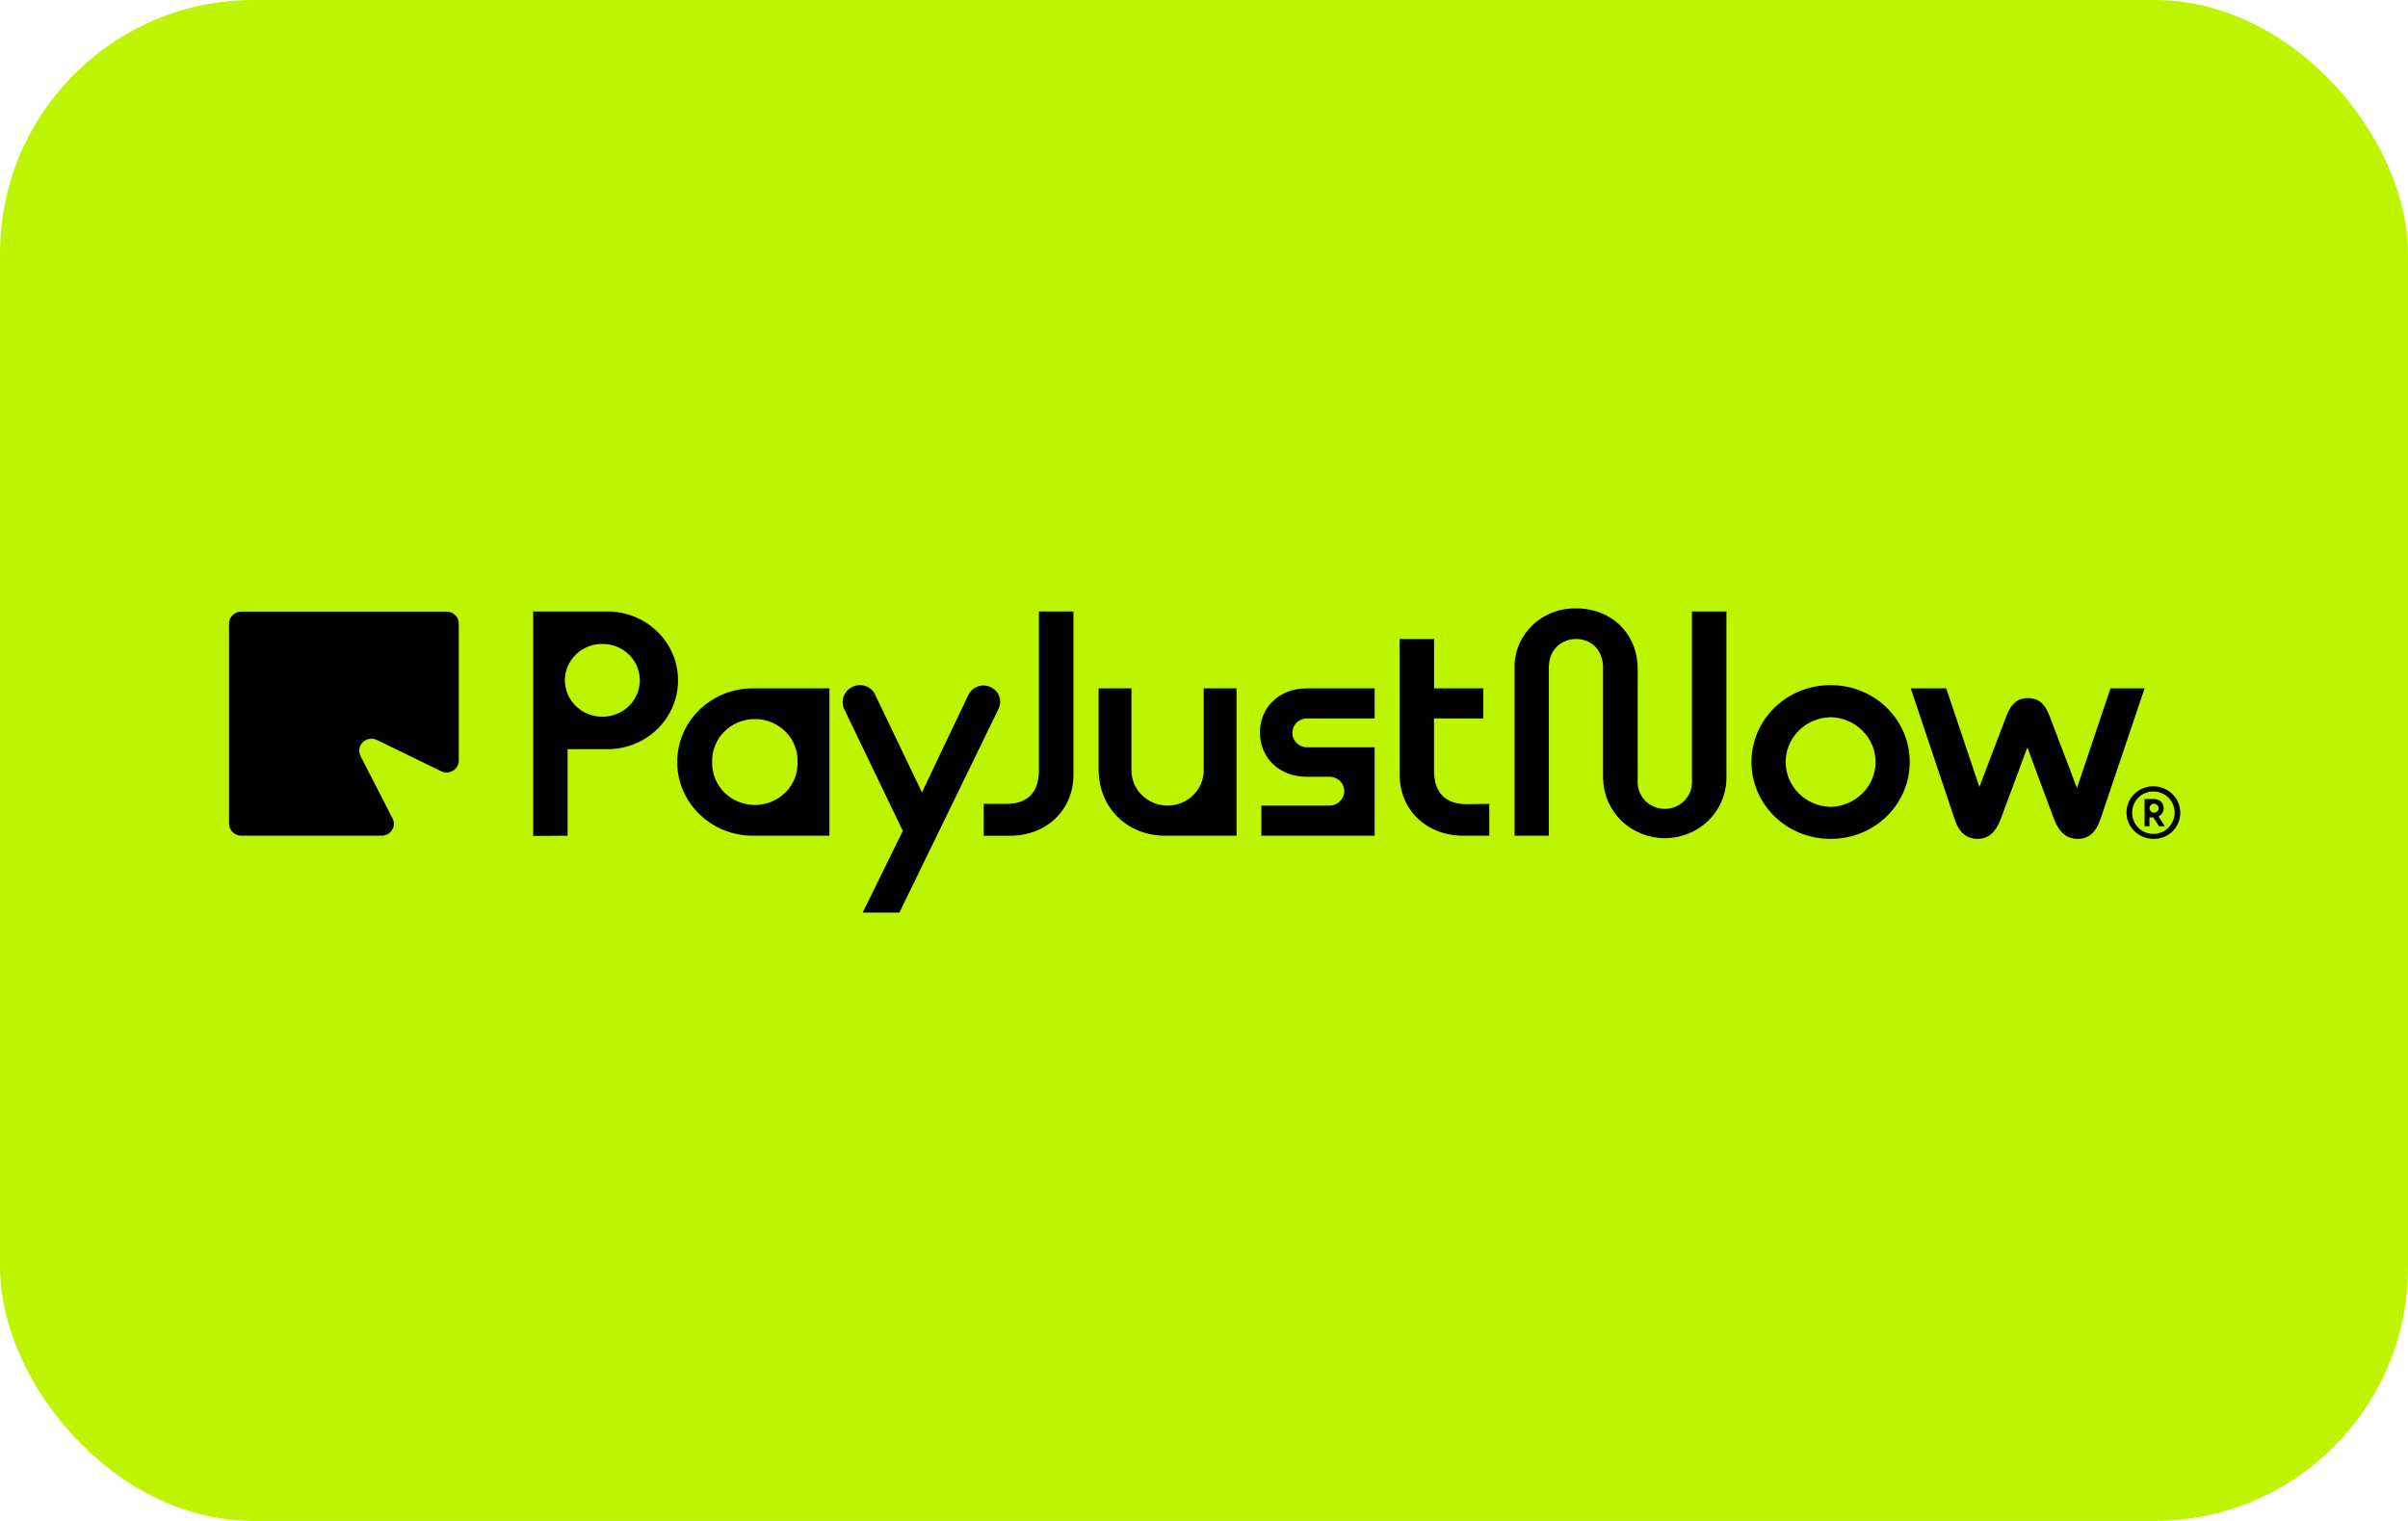 <svg width="38" height="24" viewBox="0 0 38 24" fill="none" xmlns="http://www.w3.org/2000/svg">
<rect width="38" height="24" rx="4" fill="#BDF500"/>
<path d="M12.586 12.024C12.589 11.936 12.574 11.848 12.541 11.766C12.509 11.684 12.46 11.609 12.397 11.546C12.334 11.483 12.258 11.432 12.175 11.398C12.092 11.364 12.003 11.346 11.912 11.346C11.822 11.346 11.733 11.364 11.649 11.398C11.566 11.432 11.491 11.483 11.428 11.546C11.365 11.609 11.316 11.684 11.284 11.766C11.251 11.848 11.236 11.936 11.238 12.024C11.236 12.112 11.251 12.2 11.284 12.282C11.316 12.364 11.365 12.439 11.428 12.502C11.491 12.565 11.566 12.616 11.649 12.65C11.733 12.684 11.822 12.702 11.912 12.702C12.003 12.702 12.092 12.684 12.175 12.65C12.258 12.616 12.334 12.565 12.397 12.502C12.46 12.439 12.509 12.364 12.541 12.282C12.574 12.2 12.589 12.112 12.586 12.024M11.907 13.187C11.748 13.191 11.59 13.163 11.442 13.106C11.294 13.05 11.159 12.964 11.046 12.856C10.932 12.748 10.842 12.618 10.78 12.476C10.719 12.333 10.687 12.179 10.687 12.024C10.687 11.869 10.719 11.716 10.78 11.573C10.842 11.43 10.932 11.301 11.046 11.193C11.159 11.084 11.294 10.999 11.442 10.942C11.59 10.886 11.748 10.858 11.907 10.862H13.089V13.187H11.907Z" fill="black"/>
<path d="M15.753 11.195L14.193 14.4H13.614L14.247 13.111L13.327 11.2C13.31 11.168 13.301 11.133 13.298 11.097C13.296 11.062 13.301 11.026 13.313 10.992C13.325 10.958 13.344 10.927 13.368 10.9C13.393 10.873 13.422 10.852 13.456 10.837C13.489 10.821 13.525 10.812 13.562 10.811C13.598 10.81 13.635 10.816 13.669 10.829C13.703 10.842 13.734 10.863 13.76 10.888C13.785 10.914 13.805 10.944 13.818 10.978L14.549 12.504L15.28 10.968C15.295 10.937 15.316 10.908 15.342 10.885C15.368 10.861 15.398 10.844 15.431 10.832C15.465 10.82 15.5 10.815 15.535 10.817C15.57 10.819 15.605 10.828 15.637 10.843C15.668 10.859 15.697 10.88 15.72 10.906C15.743 10.932 15.76 10.963 15.771 10.995C15.782 11.028 15.786 11.063 15.782 11.097C15.779 11.131 15.769 11.165 15.752 11.195" fill="black"/>
<path d="M15.523 13.187V12.685H15.88C16.218 12.685 16.388 12.503 16.395 12.17V9.649H16.94V12.222C16.94 12.783 16.515 13.188 15.934 13.188L15.523 13.187Z" fill="black"/>
<path d="M18.389 13.187C17.782 13.187 17.337 12.742 17.337 12.141V10.862H17.855V12.156C17.855 12.229 17.87 12.301 17.898 12.369C17.927 12.436 17.969 12.497 18.022 12.549C18.075 12.601 18.138 12.642 18.207 12.669C18.276 12.697 18.35 12.712 18.425 12.712C18.5 12.712 18.574 12.697 18.643 12.669C18.713 12.642 18.776 12.601 18.828 12.549C18.881 12.497 18.923 12.436 18.952 12.369C18.981 12.301 18.995 12.229 18.995 12.156V10.862H19.514V13.187H18.389Z" fill="black"/>
<path d="M19.905 13.187V12.712H20.967C20.999 12.713 21.031 12.709 21.06 12.698C21.09 12.687 21.117 12.671 21.14 12.65C21.163 12.628 21.182 12.603 21.194 12.574C21.207 12.546 21.213 12.515 21.213 12.484C21.213 12.453 21.207 12.423 21.194 12.394C21.182 12.366 21.163 12.34 21.14 12.319C21.117 12.298 21.09 12.281 21.06 12.271C21.031 12.26 20.999 12.255 20.967 12.257H20.619C20.194 12.257 19.883 11.964 19.883 11.559C19.883 11.154 20.194 10.862 20.619 10.862H21.693V11.337H20.64C20.609 11.335 20.577 11.34 20.547 11.351C20.517 11.361 20.49 11.378 20.467 11.399C20.444 11.42 20.426 11.446 20.413 11.474C20.401 11.503 20.395 11.533 20.395 11.564C20.395 11.595 20.401 11.626 20.413 11.654C20.426 11.683 20.444 11.708 20.467 11.73C20.49 11.751 20.517 11.767 20.547 11.778C20.577 11.789 20.609 11.793 20.64 11.792H21.693V13.187H19.905Z" fill="black"/>
<path d="M23.145 12.689C22.807 12.689 22.636 12.507 22.63 12.174V11.337H23.407V10.862H22.631V10.084H22.087V12.221C22.087 12.782 22.512 13.187 23.093 13.187H23.502V12.685L23.145 12.689Z" fill="black"/>
<path d="M9.527 11.309C9.68 11.304 9.825 11.241 9.931 11.134C10.037 11.027 10.097 10.884 10.097 10.735C10.097 10.586 10.037 10.443 9.931 10.335C9.825 10.228 9.68 10.166 9.527 10.161H9.522C9.443 10.158 9.365 10.171 9.291 10.199C9.217 10.227 9.15 10.268 9.093 10.322C9.037 10.376 8.992 10.44 8.961 10.511C8.93 10.582 8.914 10.658 8.914 10.735C8.914 10.812 8.93 10.888 8.961 10.959C8.992 11.03 9.037 11.094 9.093 11.147C9.15 11.201 9.217 11.243 9.291 11.271C9.365 11.298 9.443 11.311 9.522 11.309H9.527ZM8.414 13.191V9.649H9.559C9.708 9.645 9.855 9.671 9.994 9.724C10.132 9.777 10.258 9.856 10.364 9.958C10.471 10.059 10.555 10.18 10.613 10.313C10.671 10.447 10.7 10.59 10.7 10.735C10.7 10.88 10.671 11.024 10.613 11.157C10.555 11.291 10.471 11.412 10.364 11.513C10.258 11.614 10.132 11.694 9.994 11.747C9.855 11.8 9.708 11.825 9.559 11.822H8.957V13.187L8.414 13.191Z" fill="black"/>
<path d="M25.297 12.302V10.528C25.297 10.265 25.116 10.083 24.872 10.083C24.629 10.083 24.442 10.265 24.442 10.528V13.187H23.901V10.556C23.896 10.429 23.919 10.304 23.966 10.186C24.014 10.069 24.085 9.962 24.176 9.873C24.268 9.783 24.377 9.713 24.497 9.666C24.617 9.619 24.746 9.597 24.875 9.6C25.43 9.6 25.844 9.999 25.844 10.556V12.33C25.842 12.386 25.851 12.442 25.872 12.495C25.892 12.547 25.924 12.595 25.963 12.636C26.003 12.676 26.051 12.708 26.104 12.73C26.157 12.752 26.214 12.764 26.272 12.764C26.329 12.764 26.386 12.752 26.439 12.73C26.492 12.708 26.54 12.676 26.58 12.636C26.62 12.595 26.651 12.547 26.672 12.495C26.692 12.442 26.702 12.386 26.7 12.33V9.649H27.244V12.302C27.237 12.549 27.132 12.784 26.951 12.957C26.769 13.129 26.525 13.226 26.272 13.226C26.018 13.226 25.775 13.129 25.593 12.957C25.412 12.784 25.306 12.549 25.3 12.302" fill="black"/>
<path d="M28.893 12.732C29.082 12.726 29.261 12.649 29.392 12.517C29.524 12.385 29.598 12.208 29.598 12.024C29.598 11.84 29.524 11.663 29.392 11.531C29.261 11.399 29.082 11.322 28.893 11.317H28.883C28.694 11.322 28.515 11.399 28.384 11.531C28.252 11.663 28.179 11.84 28.179 12.024C28.179 12.208 28.252 12.385 28.384 12.517C28.515 12.649 28.694 12.726 28.883 12.732H28.893ZM28.883 13.237C28.553 13.237 28.236 13.109 28.003 12.882C27.77 12.654 27.639 12.346 27.639 12.024C27.639 11.702 27.77 11.394 28.003 11.166C28.236 10.939 28.553 10.811 28.883 10.811H28.893C29.223 10.811 29.54 10.939 29.773 11.166C30.006 11.394 30.137 11.702 30.137 12.024C30.137 12.346 30.006 12.654 29.773 12.882C29.54 13.109 29.223 13.237 28.893 13.237H28.883Z" fill="black"/>
<path d="M5.688 11.927L6.194 12.913C6.209 12.941 6.217 12.974 6.215 13.006C6.214 13.039 6.204 13.07 6.186 13.098C6.169 13.126 6.144 13.148 6.115 13.164C6.086 13.179 6.053 13.187 6.02 13.187H3.808C3.757 13.187 3.708 13.167 3.672 13.132C3.636 13.096 3.615 13.049 3.615 12.999V9.839C3.615 9.789 3.636 9.741 3.672 9.706C3.708 9.67 3.757 9.651 3.808 9.651H7.047C7.098 9.651 7.147 9.67 7.183 9.706C7.22 9.741 7.24 9.789 7.24 9.839V11.999C7.24 12.031 7.232 12.063 7.216 12.092C7.2 12.12 7.177 12.144 7.148 12.161C7.12 12.178 7.087 12.188 7.054 12.189C7.021 12.191 6.988 12.183 6.958 12.168L5.948 11.676C5.912 11.658 5.871 11.652 5.831 11.659C5.791 11.665 5.754 11.683 5.726 11.711C5.697 11.738 5.678 11.774 5.672 11.813C5.665 11.852 5.671 11.891 5.688 11.927" fill="black"/>
<path d="M33.305 10.862H33.843L33.149 12.919C33.076 13.141 32.956 13.237 32.786 13.237C32.616 13.237 32.496 13.141 32.413 12.923L31.993 11.794L31.573 12.923C31.491 13.14 31.376 13.237 31.206 13.237C31.035 13.237 30.915 13.141 30.843 12.919L30.153 10.862H30.713L31.236 12.418L31.666 11.289C31.739 11.097 31.848 11.015 32.004 11.015C32.159 11.015 32.268 11.097 32.34 11.289L32.776 12.436L33.305 10.862Z" fill="black"/>
<path d="M33.992 12.824C34.002 12.824 34.011 12.822 34.02 12.818C34.029 12.815 34.036 12.809 34.043 12.803C34.05 12.797 34.055 12.789 34.059 12.781C34.062 12.772 34.064 12.763 34.064 12.754C34.064 12.745 34.063 12.735 34.059 12.727C34.055 12.718 34.05 12.71 34.043 12.704C34.037 12.697 34.029 12.691 34.02 12.688C34.011 12.684 34.002 12.682 33.992 12.682C33.983 12.682 33.973 12.684 33.964 12.688C33.956 12.691 33.948 12.697 33.941 12.704C33.934 12.71 33.929 12.718 33.925 12.727C33.922 12.735 33.92 12.745 33.92 12.754C33.92 12.772 33.928 12.79 33.942 12.803C33.955 12.816 33.973 12.823 33.992 12.824M33.843 13.039V12.608H33.985C34.027 12.606 34.069 12.62 34.1 12.648C34.115 12.661 34.126 12.678 34.134 12.696C34.142 12.714 34.145 12.733 34.144 12.753C34.144 12.78 34.137 12.806 34.122 12.829C34.108 12.852 34.087 12.871 34.062 12.883L34.163 13.039H34.072L33.981 12.898H33.92V13.039H33.843ZM33.981 13.158C34.041 13.159 34.1 13.143 34.151 13.114C34.228 13.067 34.283 12.994 34.306 12.909C34.329 12.823 34.317 12.733 34.273 12.656C34.244 12.606 34.202 12.564 34.151 12.534C34.1 12.505 34.041 12.489 33.982 12.489C33.922 12.489 33.863 12.505 33.812 12.534C33.761 12.563 33.719 12.606 33.691 12.656C33.662 12.707 33.647 12.765 33.647 12.824C33.647 12.883 33.662 12.94 33.691 12.992C33.72 13.042 33.762 13.084 33.813 13.114C33.864 13.143 33.922 13.158 33.981 13.158M33.981 13.237C33.907 13.237 33.834 13.217 33.769 13.181C33.705 13.144 33.652 13.092 33.614 13.029C33.577 12.966 33.557 12.895 33.557 12.822C33.557 12.75 33.576 12.678 33.613 12.615C33.66 12.536 33.732 12.474 33.819 12.439C33.905 12.404 34.001 12.398 34.092 12.422C34.182 12.446 34.262 12.498 34.319 12.571C34.376 12.643 34.406 12.732 34.406 12.824C34.407 12.878 34.397 12.932 34.375 12.983C34.354 13.034 34.323 13.08 34.283 13.118C34.244 13.157 34.197 13.187 34.145 13.208C34.093 13.228 34.037 13.238 33.981 13.237" fill="black"/>
</svg>
